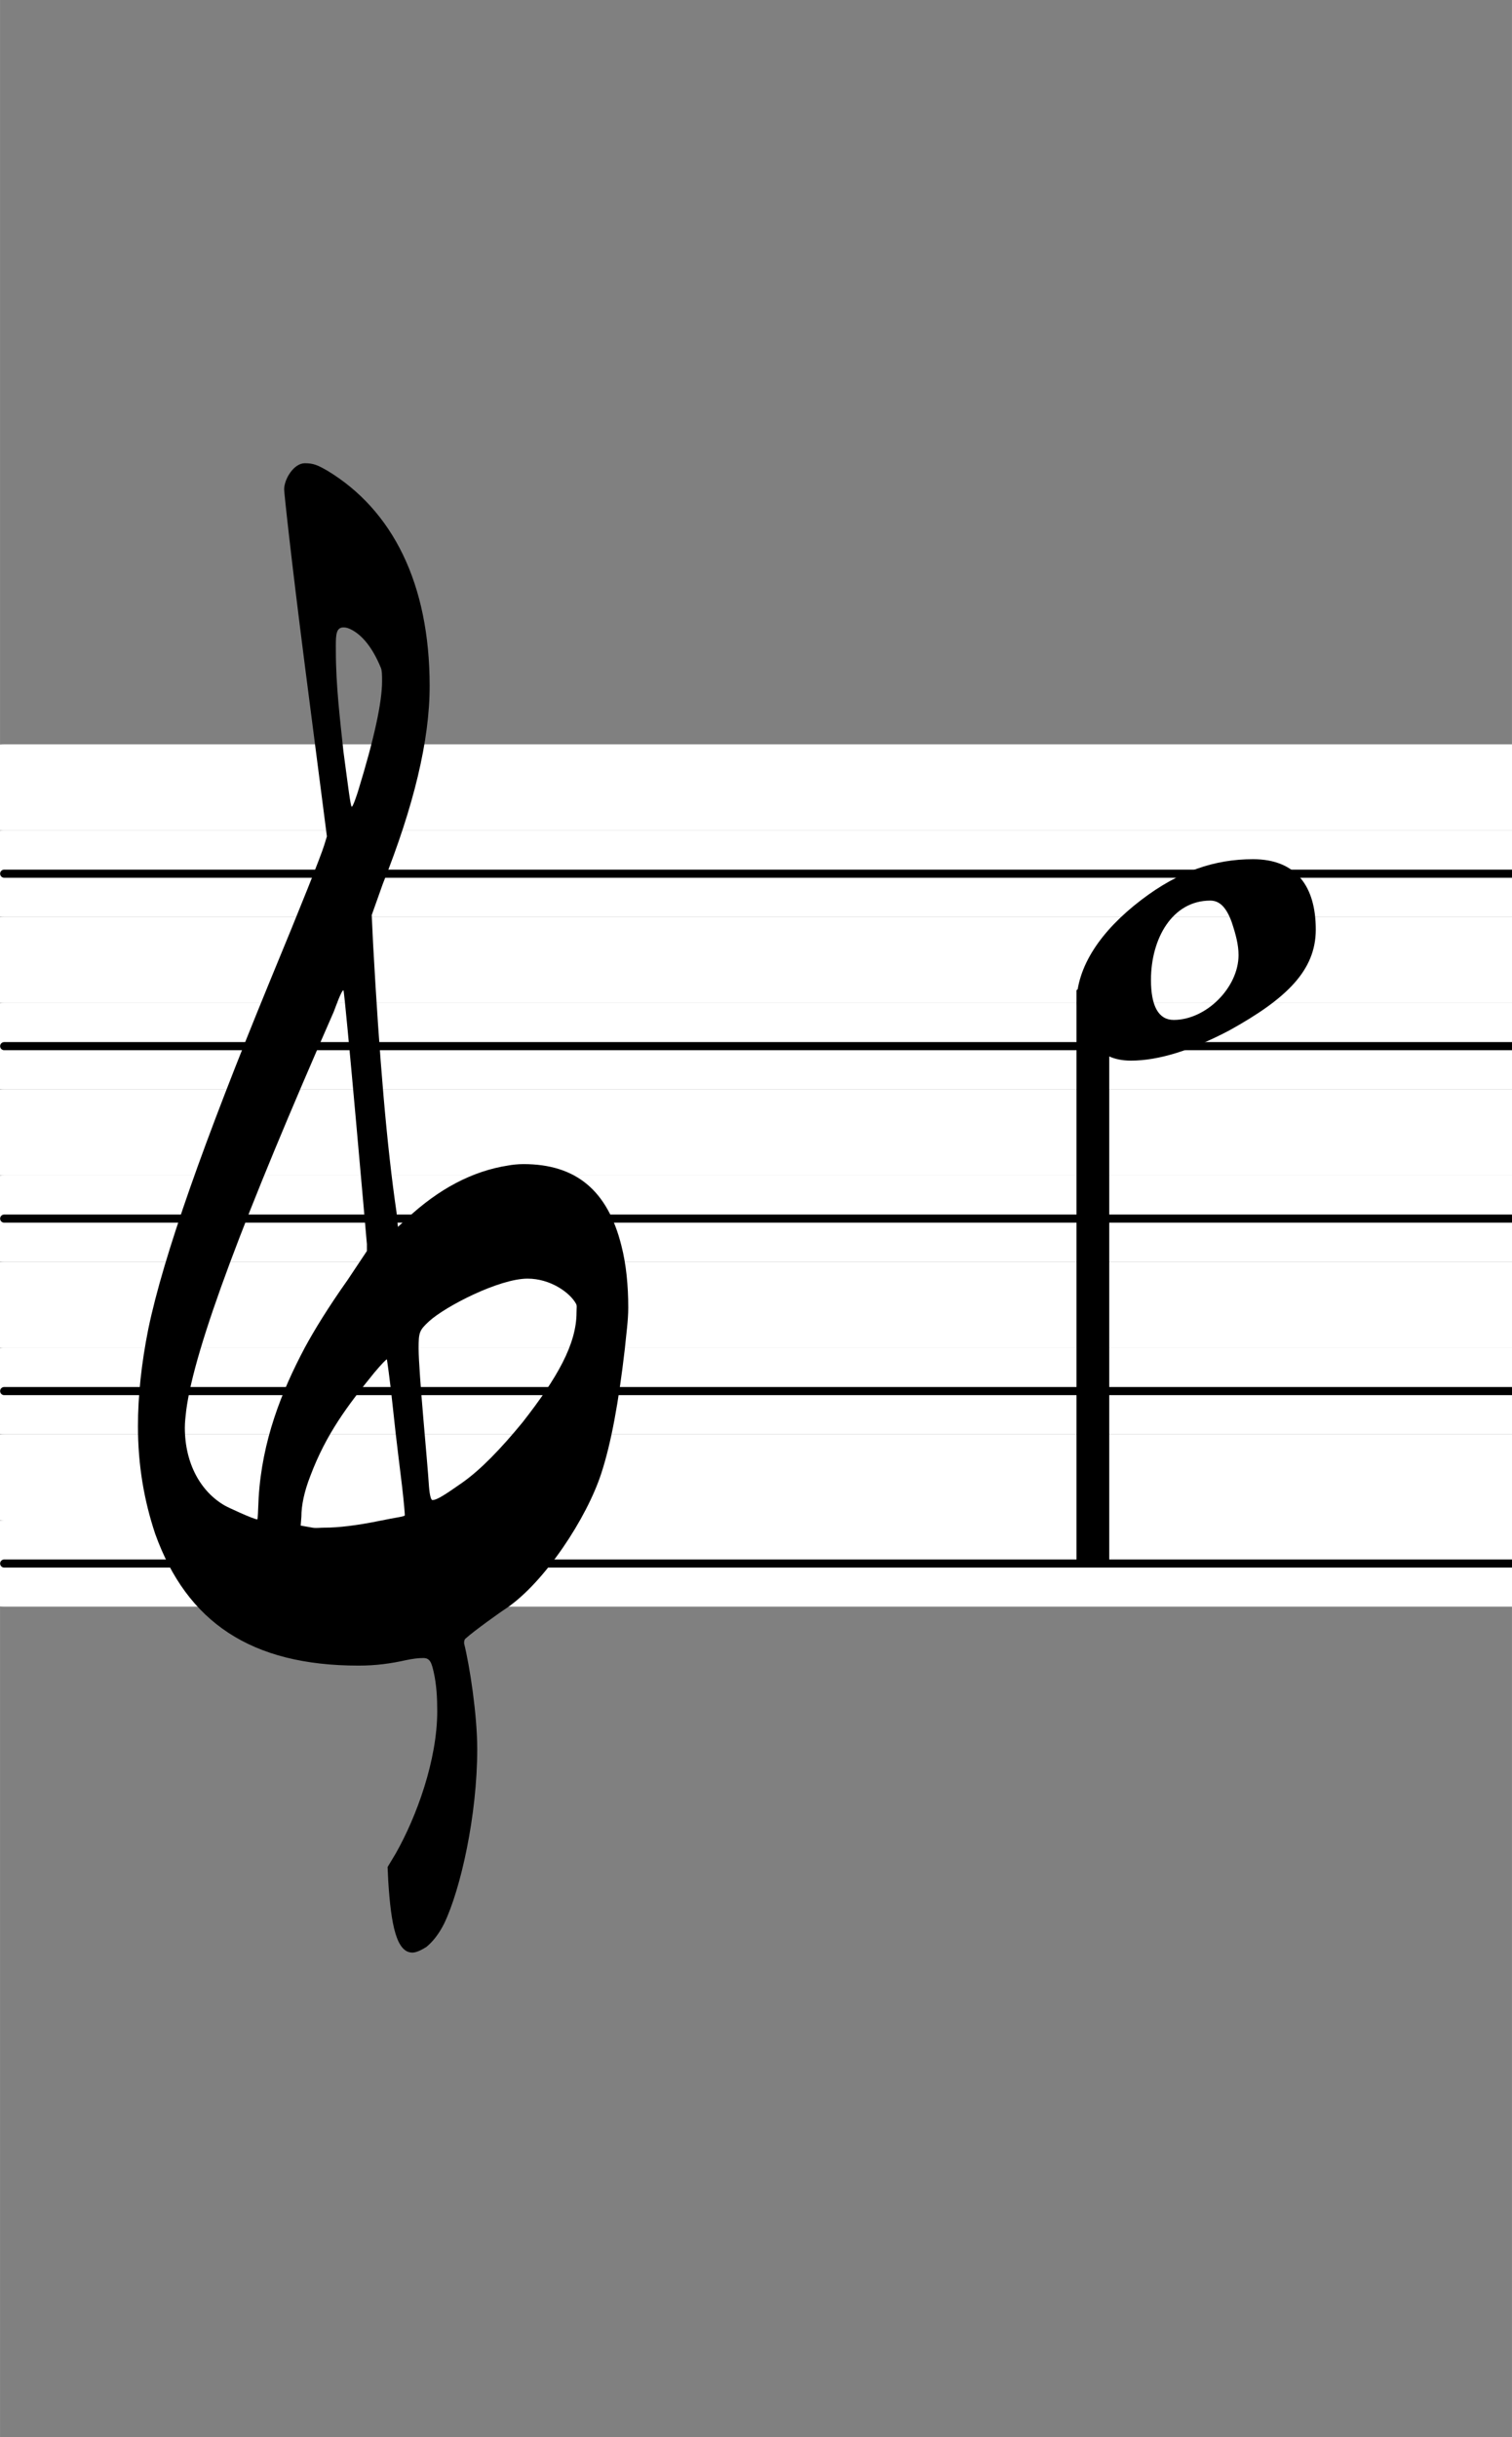 <svg xmlns="http://www.w3.org/2000/svg" xmlns:xlink="http://www.w3.org/1999/xlink" version="1.2" width="77.06mm" height="124.17mm" viewBox="0 -0 8.77 14.132">
<rect x="0" y="-0" width="8.77" height="14.132" fill="#808080" stroke="none"/>
<a onclick="window.top.main.setNote('e')">
<line transform="translate(0, 9.066)" stroke-linejoin="round" stroke-linecap="round" stroke-width="0.5" stroke="white" x1="0.024" y1="-0" x2="8.77" y2="-0"/>

</a>
<a onclick="window.top.main.setNote('e')">
<line transform="translate(0, 9.066)" stroke-linejoin="round" stroke-linecap="round" stroke-width="0.047" stroke="currentColor" x1="0.024" y1="-0" x2="8.77" y2="-0"/>
</a>
<a onclick="window.top.main.setNote('f')">
<line transform="translate(0,8.566)" stroke-linejoin="round" stroke-linecap="round" stroke-width="0.5" stroke="white" x1="0.024" y1="-0" x2="8.77" y2="-0"/>

</a>
<a onclick="window.top.main.setNote('g')">
<line transform="translate(0, 8.066)" stroke-linejoin="round" stroke-linecap="round" stroke-width="0.5" stroke="white" x1="0.024" y1="-0" x2="8.77" y2="-0"/>

</a>
<a onclick="window.top.main.setNote('g')">
<line transform="translate(0, 8.066)" stroke-linejoin="round" stroke-linecap="round" stroke-width="0.047" stroke="currentColor" x1="0.024" y1="-0" x2="8.77" y2="-0"/>
</a>
<a onclick="window.top.main.setNote('a')">
<line transform="translate(0,7.566)" stroke-linejoin="round" stroke-linecap="round" stroke-width="0.5" stroke="white" x1="0.024" y1="-0" x2="8.77" y2="-0"/>

</a>
<a onclick="window.top.main.setNote('b')">
<line transform="translate(0, 7.066)" stroke-linejoin="round" stroke-linecap="round" stroke-width="0.5" stroke="white" x1="0.024" y1="-0" x2="8.77" y2="-0"/>

</a>
<a onclick="window.top.main.setNote('b')">
<line transform="translate(0, 7.066)" stroke-linejoin="round" stroke-linecap="round" stroke-width="0.047" stroke="currentColor" x1="0.024" y1="-0" x2="8.77" y2="-0"/>
</a>
<a onclick="window.top.main.setNote('c')">
<line transform="translate(0,6.566)" stroke-linejoin="round" stroke-linecap="round" stroke-width="0.5" stroke="white" x1="0.024" y1="-0" x2="8.77" y2="-0"/>

</a>
<a onclick="window.top.main.setNote('d')">
<line transform="translate(0, 6.066)" stroke-linejoin="round" stroke-linecap="round" stroke-width="0.5" stroke="white" x1="0.024" y1="-0" x2="8.77" y2="-0"/>

</a>
<a onclick="window.top.main.setNote('d')">
<line transform="translate(0, 6.066)" stroke-linejoin="round" stroke-linecap="round" stroke-width="0.047" stroke="currentColor" x1="0.024" y1="-0" x2="8.77" y2="-0"/>
</a>
<a onclick="window.top.main.setNote('e')">
<line transform="translate(0,5.566)" stroke-linejoin="round" stroke-linecap="round" stroke-width="0.5" stroke="white" x1="0.024" y1="-0" x2="8.77" y2="-0"/>

</a>
<a onclick="window.top.main.setNote('f')">
<line transform="translate(0, 5.066)" stroke-linejoin="round" stroke-linecap="round" stroke-width="0.5" stroke="white" x1="0.024" y1="-0" x2="8.77" y2="-0"/>

</a>
<a onclick="window.top.main.setNote('f')">
<line transform="translate(0, 5.066)" stroke-linejoin="round" stroke-linecap="round" stroke-width="0.047" stroke="currentColor" x1="0.024" y1="-0" x2="8.77" y2="-0"/>
</a>
<a onclick="window.top.main.setNote('g')">
<line transform="translate(0,4.566)" stroke-linejoin="round" stroke-linecap="round" stroke-width="0.5" stroke="white" x1="0.024" y1="-0" x2="8.77" y2="-0"/>

</a>
<rect transform="translate(6.339, 7.066)" x="-0.095" y="-1.329" width="0.19" height="3.329" ry="0.008" fill="currentColor"/>
<path transform="translate(0.8, 8.066) scale(0.004, -0.004)" d="M370 -27c-5 48 -9 73 -9 73c-1 0 -7 -6 -18 -19c-39 -48 -70 -89 -93 -150c-9 -23 -13 -43 -13 -59l-1 -13l17 -3c5 -1 11 0 18 0c19 0 46 3 80 10c24 5 36 6 36 8s-1 16 -4 42s-8 63 -13 111zM635 127c-9 16 -37 36 -70 36c-41 0 -119 -40 -143 -62
c-14 -13 -15 -16 -15 -39c0 -35 13 -166 15 -200c1 -13 3 -20 5 -20c7 0 20 9 43 25c27 19 56 49 88 88c50 64 78 113 78 159c0 7 1 10 -1 13zM332 213c0 1 -32 366 -34 368c-3 0 -12 -26 -14 -31c-129 -294 -202 -486 -214 -578c-1 -9 -2 -17 -2 -25c0 -52 23 -93 58 -113
c3 -2 42 -20 47 -20c1 0 1 11 2 31c5 83 33 154 67 218c13 24 33 57 62 98l28 42v10zM298 1107c-10.286 0 -11.02 -10.286 -11.02 -25.819c0 -2.589 0.02 -5.324 0.02 -8.181c0 -50 6 -99 11 -146c7 -52 10 -78 12 -80c2 0 8 19 9 22
c24 78 35 130 35 160c0 8 0 16 -2 20c-12 29 -27 47 -43 55c-4 2 -7 3 -11 3zM212 1307c0 15 14 38 30 38c13 0 19 -3 33 -11c94 -57 148 -163 148 -312c0 -79 -23 -174 -68 -287l-16 -45l2 -42c9 -164 20 -294 34 -389l2 -21l13 12c46 43 95 69 147 77c5 1 14 2 22 2
c76 0 122 -38 142 -118c7 -27 10 -58 10 -90c0 -19 -3 -39 -5 -60c-9 -78 -20 -137 -34 -180c-21 -65 -82 -158 -138 -196c-8 -5 -47 -33 -58 -43c-3 -2 -3 -5 -3 -7v-1c8 -32 19 -103 19 -153c0 -96 -24 -203 -48 -253c-7 -14 -16 -26 -26 -34c-8 -5 -15 -8 -20 -8
c-23 0 -31 40 -35 103l-1 21l12 20c30 53 60 135 60 206c0 19 -1 38 -5 56c-3 13 -5 21 -15 21c-8 0 -15 -1 -25 -3c-22 -5 -44 -8 -69 -8c-156 0 -249 63 -295 191c-16 48 -25 99 -25 156c0 44 5 91 15 141c22 106 81 272 175 501c48 116 75 184 80 200l4 13l-32 248
c-21 164 -30 251 -30 255z" fill="currentColor"/>
<a style="color:inherit;" xlink:href="textedit:///home/erik/code/pl/picolisp-lily/music-app/svg/treble-clef/e%2b%2b2.ly:29:0:1">
<path transform="translate(6.244, 5.566) scale(0.004, -0.004)" d="M141 -87c47 0 94 47 94 94c0 15 -4 30 -10 48c-8 22 -18 31 -31 31c-55 0 -86 -55 -86 -115c0 -38 11 -58 33 -58zM347 44c0 -59 -42 -100 -125 -146c-55 -29 -103 -44 -143 -44c-24 0 -44 8 -61 30c-14 18 -18 29 -18 53c0 53 35 105 94 150c55 42 107 59 162 59
c63 0 91 -40 91 -102z" fill="currentColor"/>
</a>
</svg>
